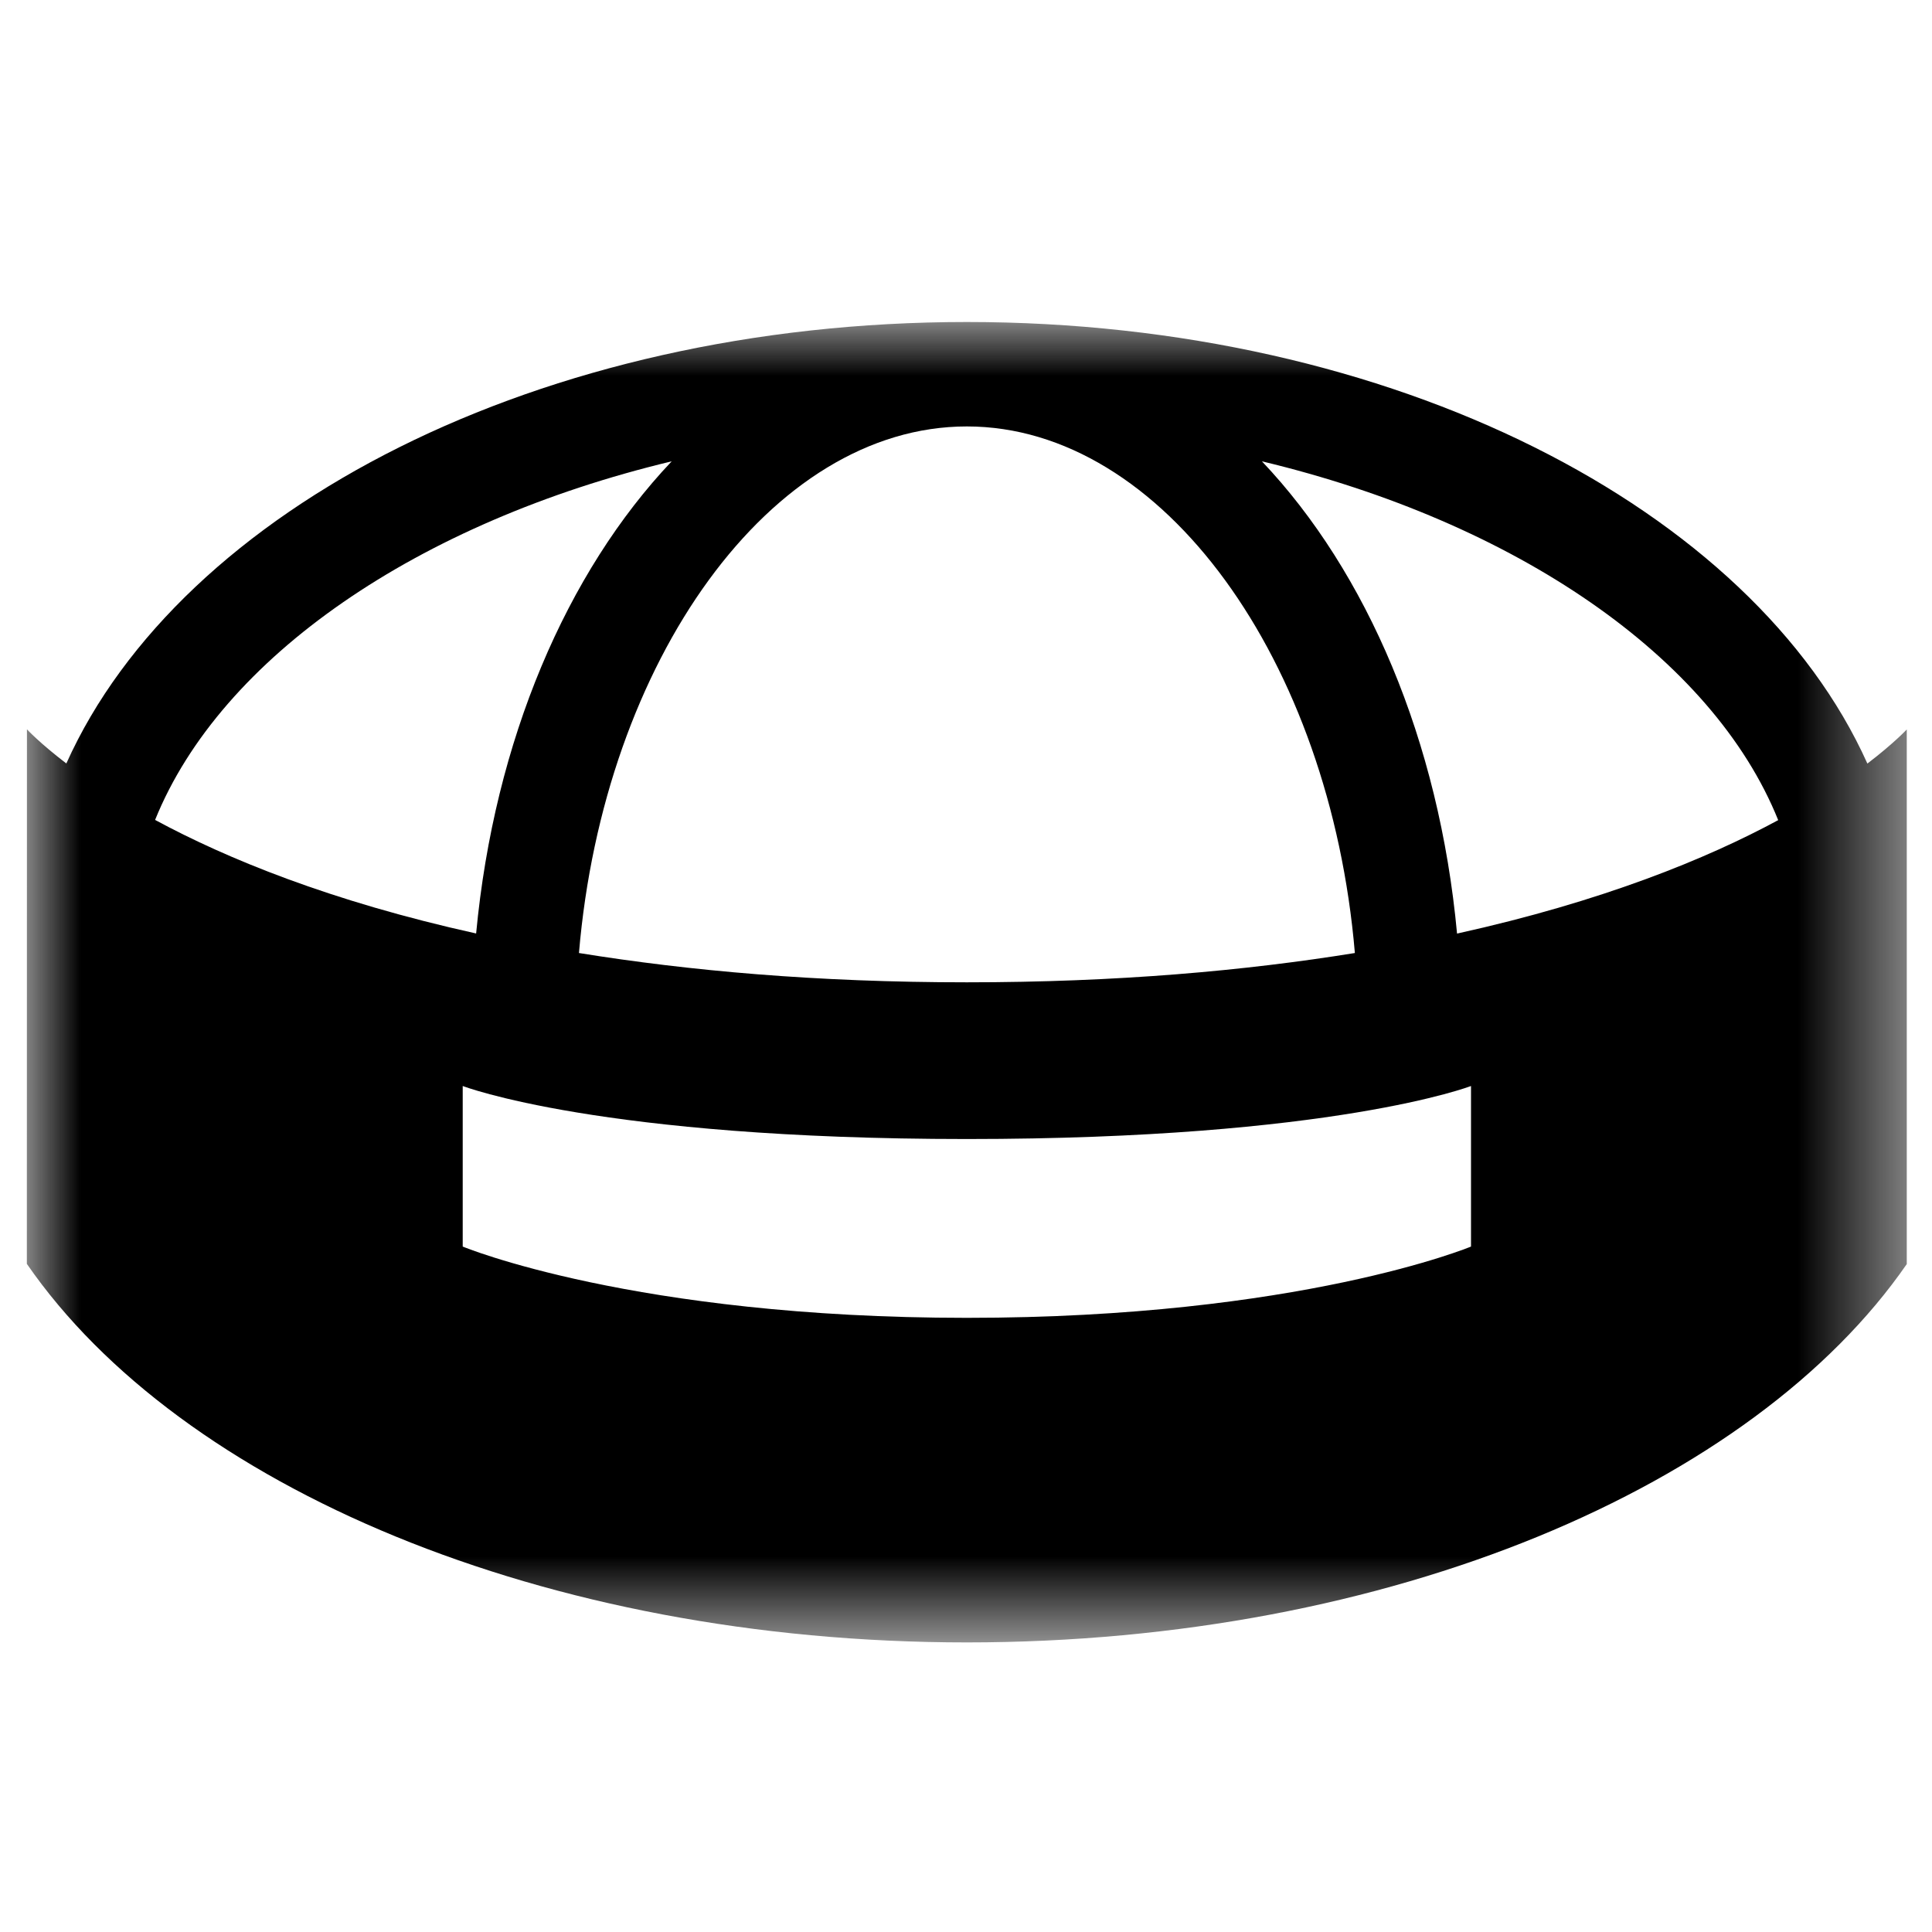 <?xml version="1.0" encoding="UTF-8" standalone="no"?>
<svg width="18px" height="18px" viewBox="0 0 18 18" version="1.1" xmlns="http://www.w3.org/2000/svg" xmlns:xlink="http://www.w3.org/1999/xlink">
    <!-- Generator: Sketch 40.3 (33839) - http://www.bohemiancoding.com/sketch -->
    <title>icon - </title>
    <desc>Created with Sketch.</desc>
    <defs>
        <polygon id="path-1" points="8.757 12.302 17.514 12.302 17.514 0 8.757 0 9.72972973e-05 0 9.72972973e-05 12.302"></polygon>
    </defs>
    <g id="Icon-Font" stroke="none" stroke-width="1" fill="none" fill-rule="evenodd">
        <g id="icon---">
            <g id="Page-1" transform="translate(0.25, 3)">
                <mask id="mask-2" fill="white">
                    <use xlink:href="#path-1"></use>
                </mask>
                <g id="Clip-2"></g>
                <path d="M13.325,5.698 C13.158,3.9 12.486,2.33 11.507,1.298 C13.867,1.863 15.706,3.122 16.317,4.641 C15.655,4.999 14.683,5.398 13.325,5.698 M8.758,9.278 C5.656,9.278 4.061,8.614 4.061,8.614 L4.061,7.118 C4.061,7.118 5.338,7.612 8.758,7.612 C12.178,7.612 13.455,7.118 13.455,7.118 L13.455,8.614 C13.455,8.614 11.86,9.278 8.758,9.278 M6.008,1.298 C5.03,2.33 4.355,3.899 4.186,5.697 C2.829,5.397 1.857,4.997 1.195,4.639 C1.808,3.121 3.649,1.863 6.008,1.298 M8.758,0.973 C10.584,0.973 12.143,3.158 12.373,5.879 C11.352,6.044 10.162,6.152 8.758,6.152 C7.355,6.152 6.165,6.044 5.144,5.879 C5.374,3.158 6.932,0.973 8.758,0.973 M17.515,3.796 C17.515,3.796 17.398,3.923 17.148,4.114 C16.08,1.737 12.733,0 8.758,0 C4.783,0 1.436,1.737 0.368,4.113 C0.118,3.922 0.001,3.795 0.001,3.795 C0.001,3.795 9.72972973e-05,8.016 9.72972973e-05,8.775 C1.43,10.846 4.813,12.302 8.758,12.302 C12.702,12.302 16.084,10.847 17.515,8.777 L17.515,3.796" id="Fill-1" fill="#000000" mask="url(#mask-2)"></path>
            </g>
        </g>
    </g>
</svg>